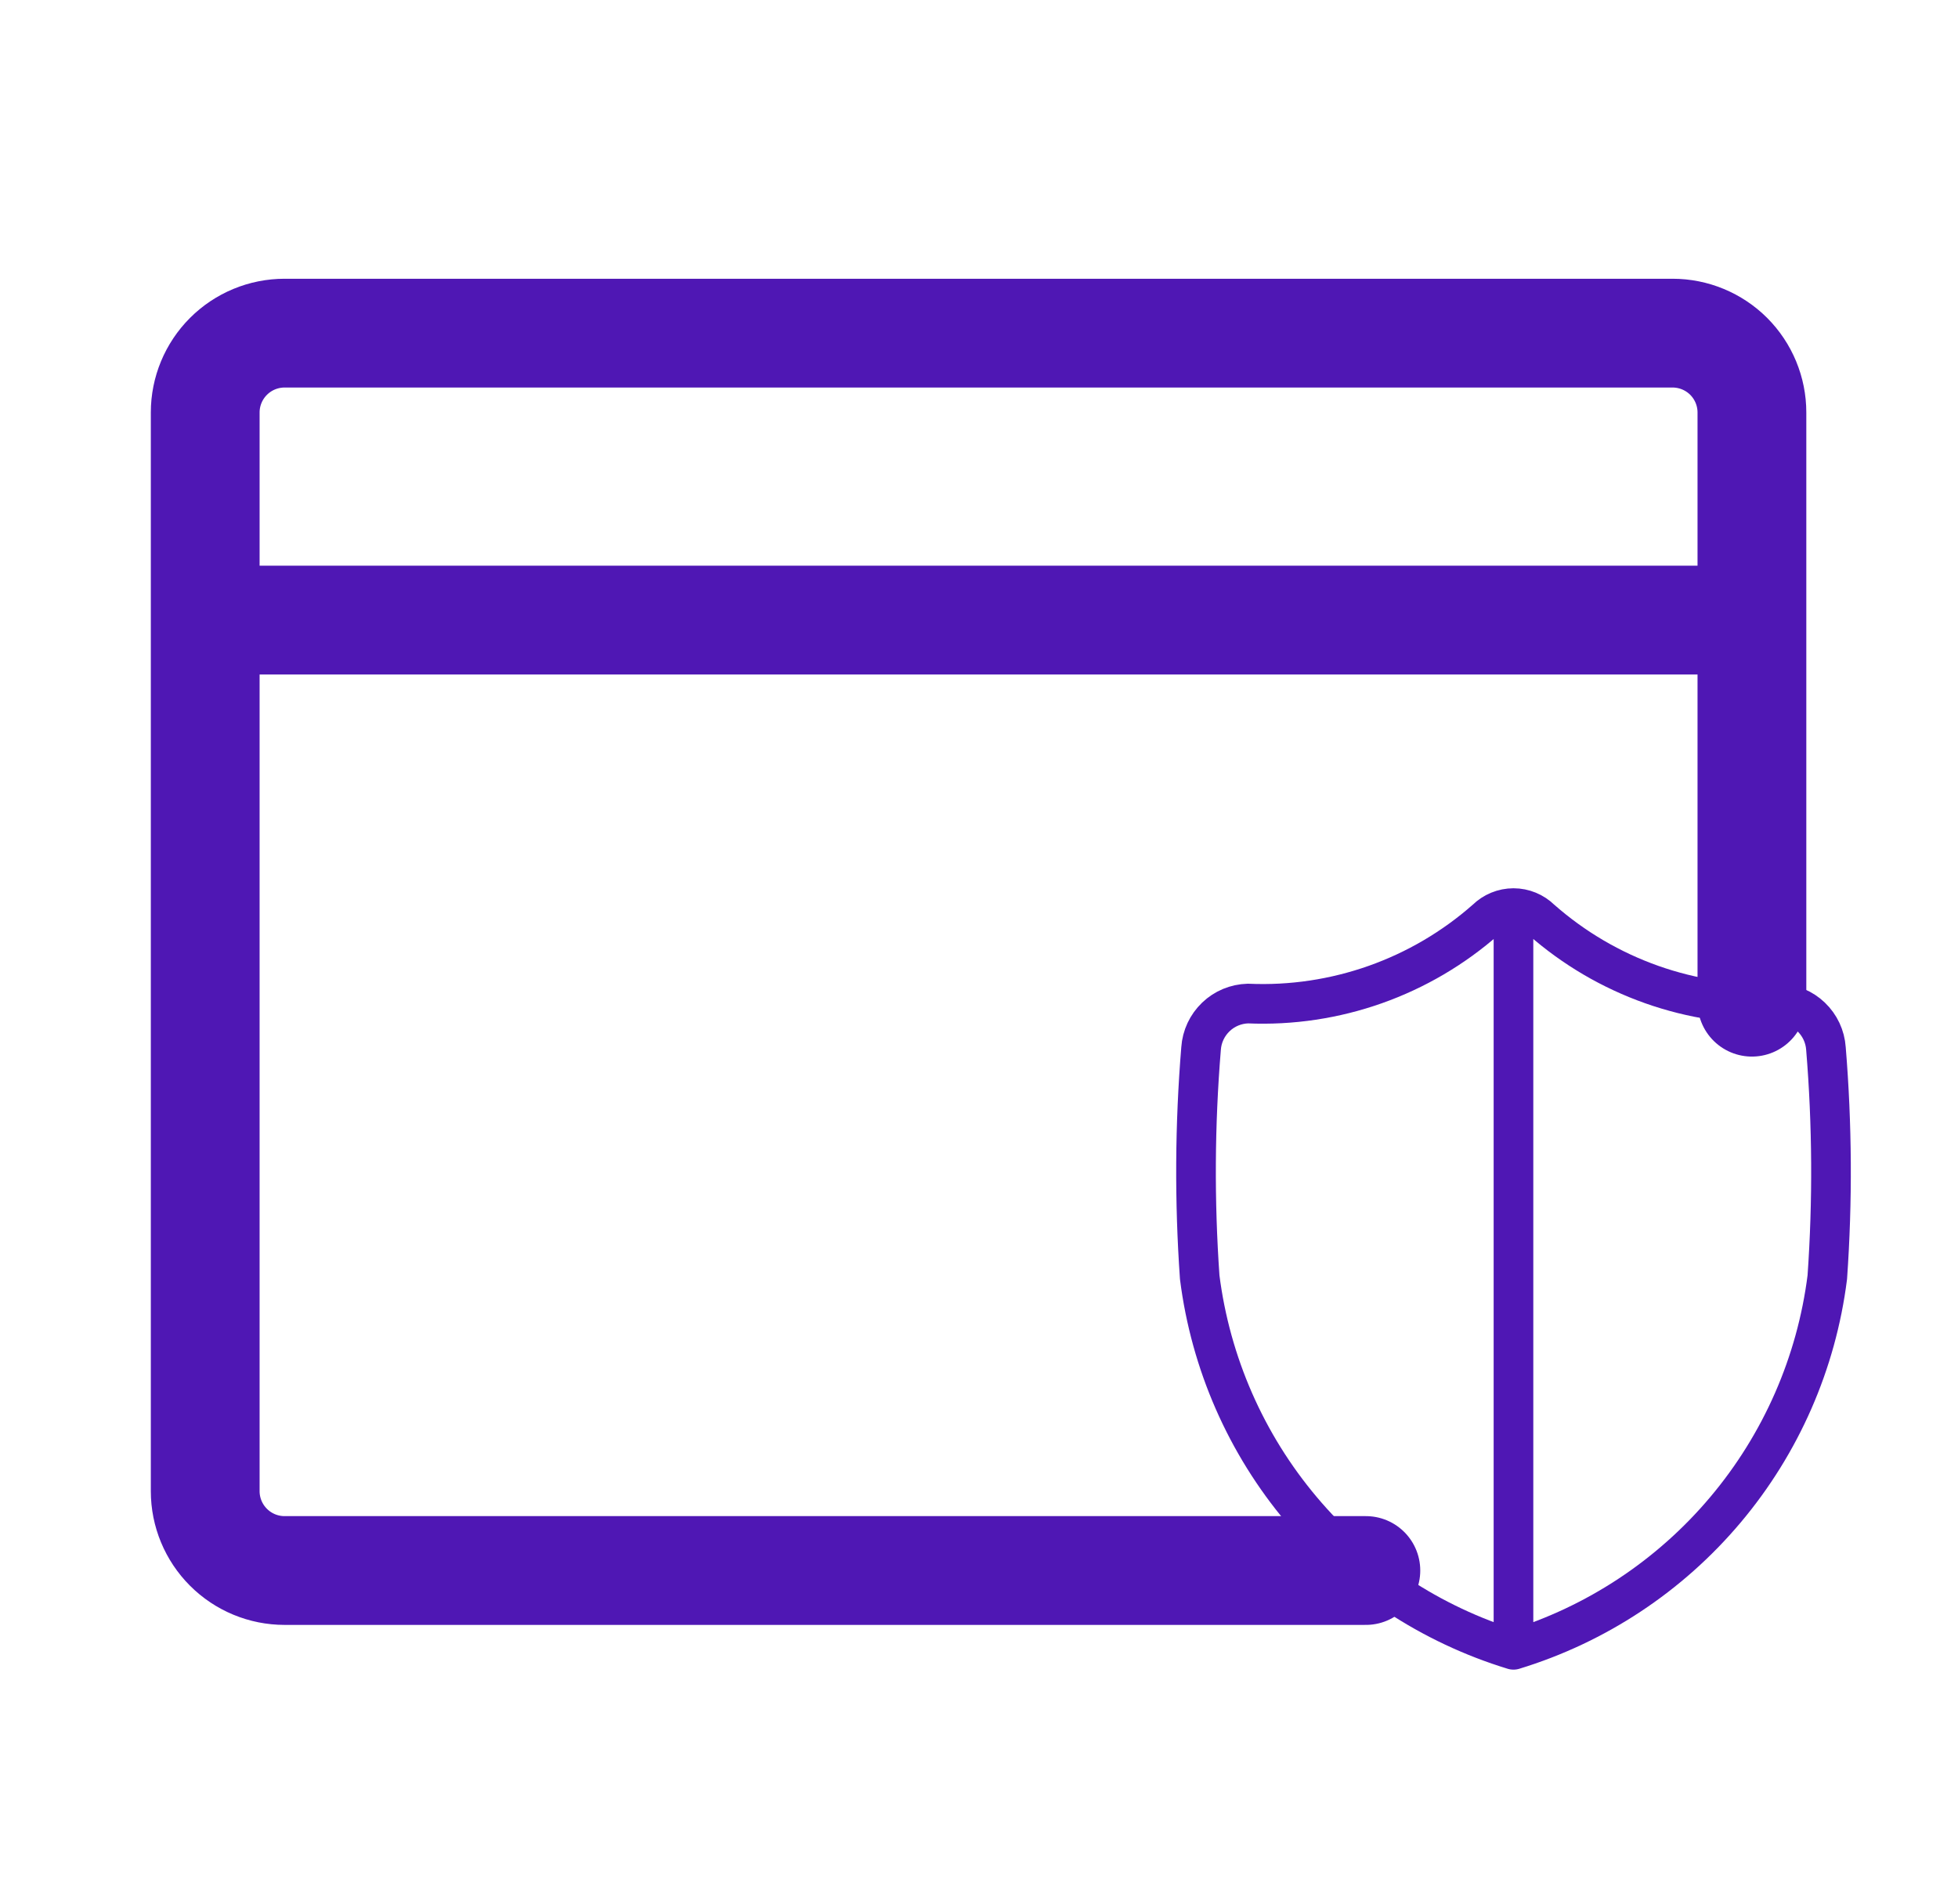 <svg width="36" height="35" viewBox="0 0 36 35" fill="none" xmlns="http://www.w3.org/2000/svg">
<path d="M32.211 18.426V7.583C32.211 7.197 32.057 6.826 31.784 6.552C31.51 6.279 31.139 6.125 30.753 6.125H5.232C4.845 6.125 4.474 6.279 4.201 6.552C3.927 6.826 3.773 7.197 3.773 7.583V27.417C3.773 27.803 3.927 28.174 4.201 28.448C4.474 28.721 4.845 28.875 5.232 28.875H25.113M3.773 11.401H32.211" stroke="#4F17B4" stroke-width="2" stroke-linecap="round" stroke-linejoin="round"/>
<path d="M27.827 30.333C29.347 29.869 30.7 28.975 31.723 27.76C32.747 26.545 33.398 25.06 33.597 23.483C33.695 22.083 33.687 20.677 33.572 19.278C33.557 19.057 33.46 18.85 33.3 18.697C33.141 18.544 32.93 18.457 32.709 18.451C31.104 18.521 29.535 17.966 28.331 16.903C28.197 16.771 28.016 16.696 27.828 16.696C27.639 16.696 27.458 16.771 27.324 16.903C26.12 17.966 24.551 18.521 22.946 18.451C22.725 18.457 22.514 18.544 22.355 18.697C22.195 18.85 22.098 19.057 22.083 19.278C21.968 20.677 21.96 22.083 22.058 23.483C22.258 25.06 22.908 26.545 23.932 27.76C24.955 28.975 26.308 29.869 27.827 30.333ZM27.827 30.333V16.696" stroke="#4F17B4" stroke-width="0.729" stroke-linecap="round" stroke-linejoin="round"/>
</svg>
